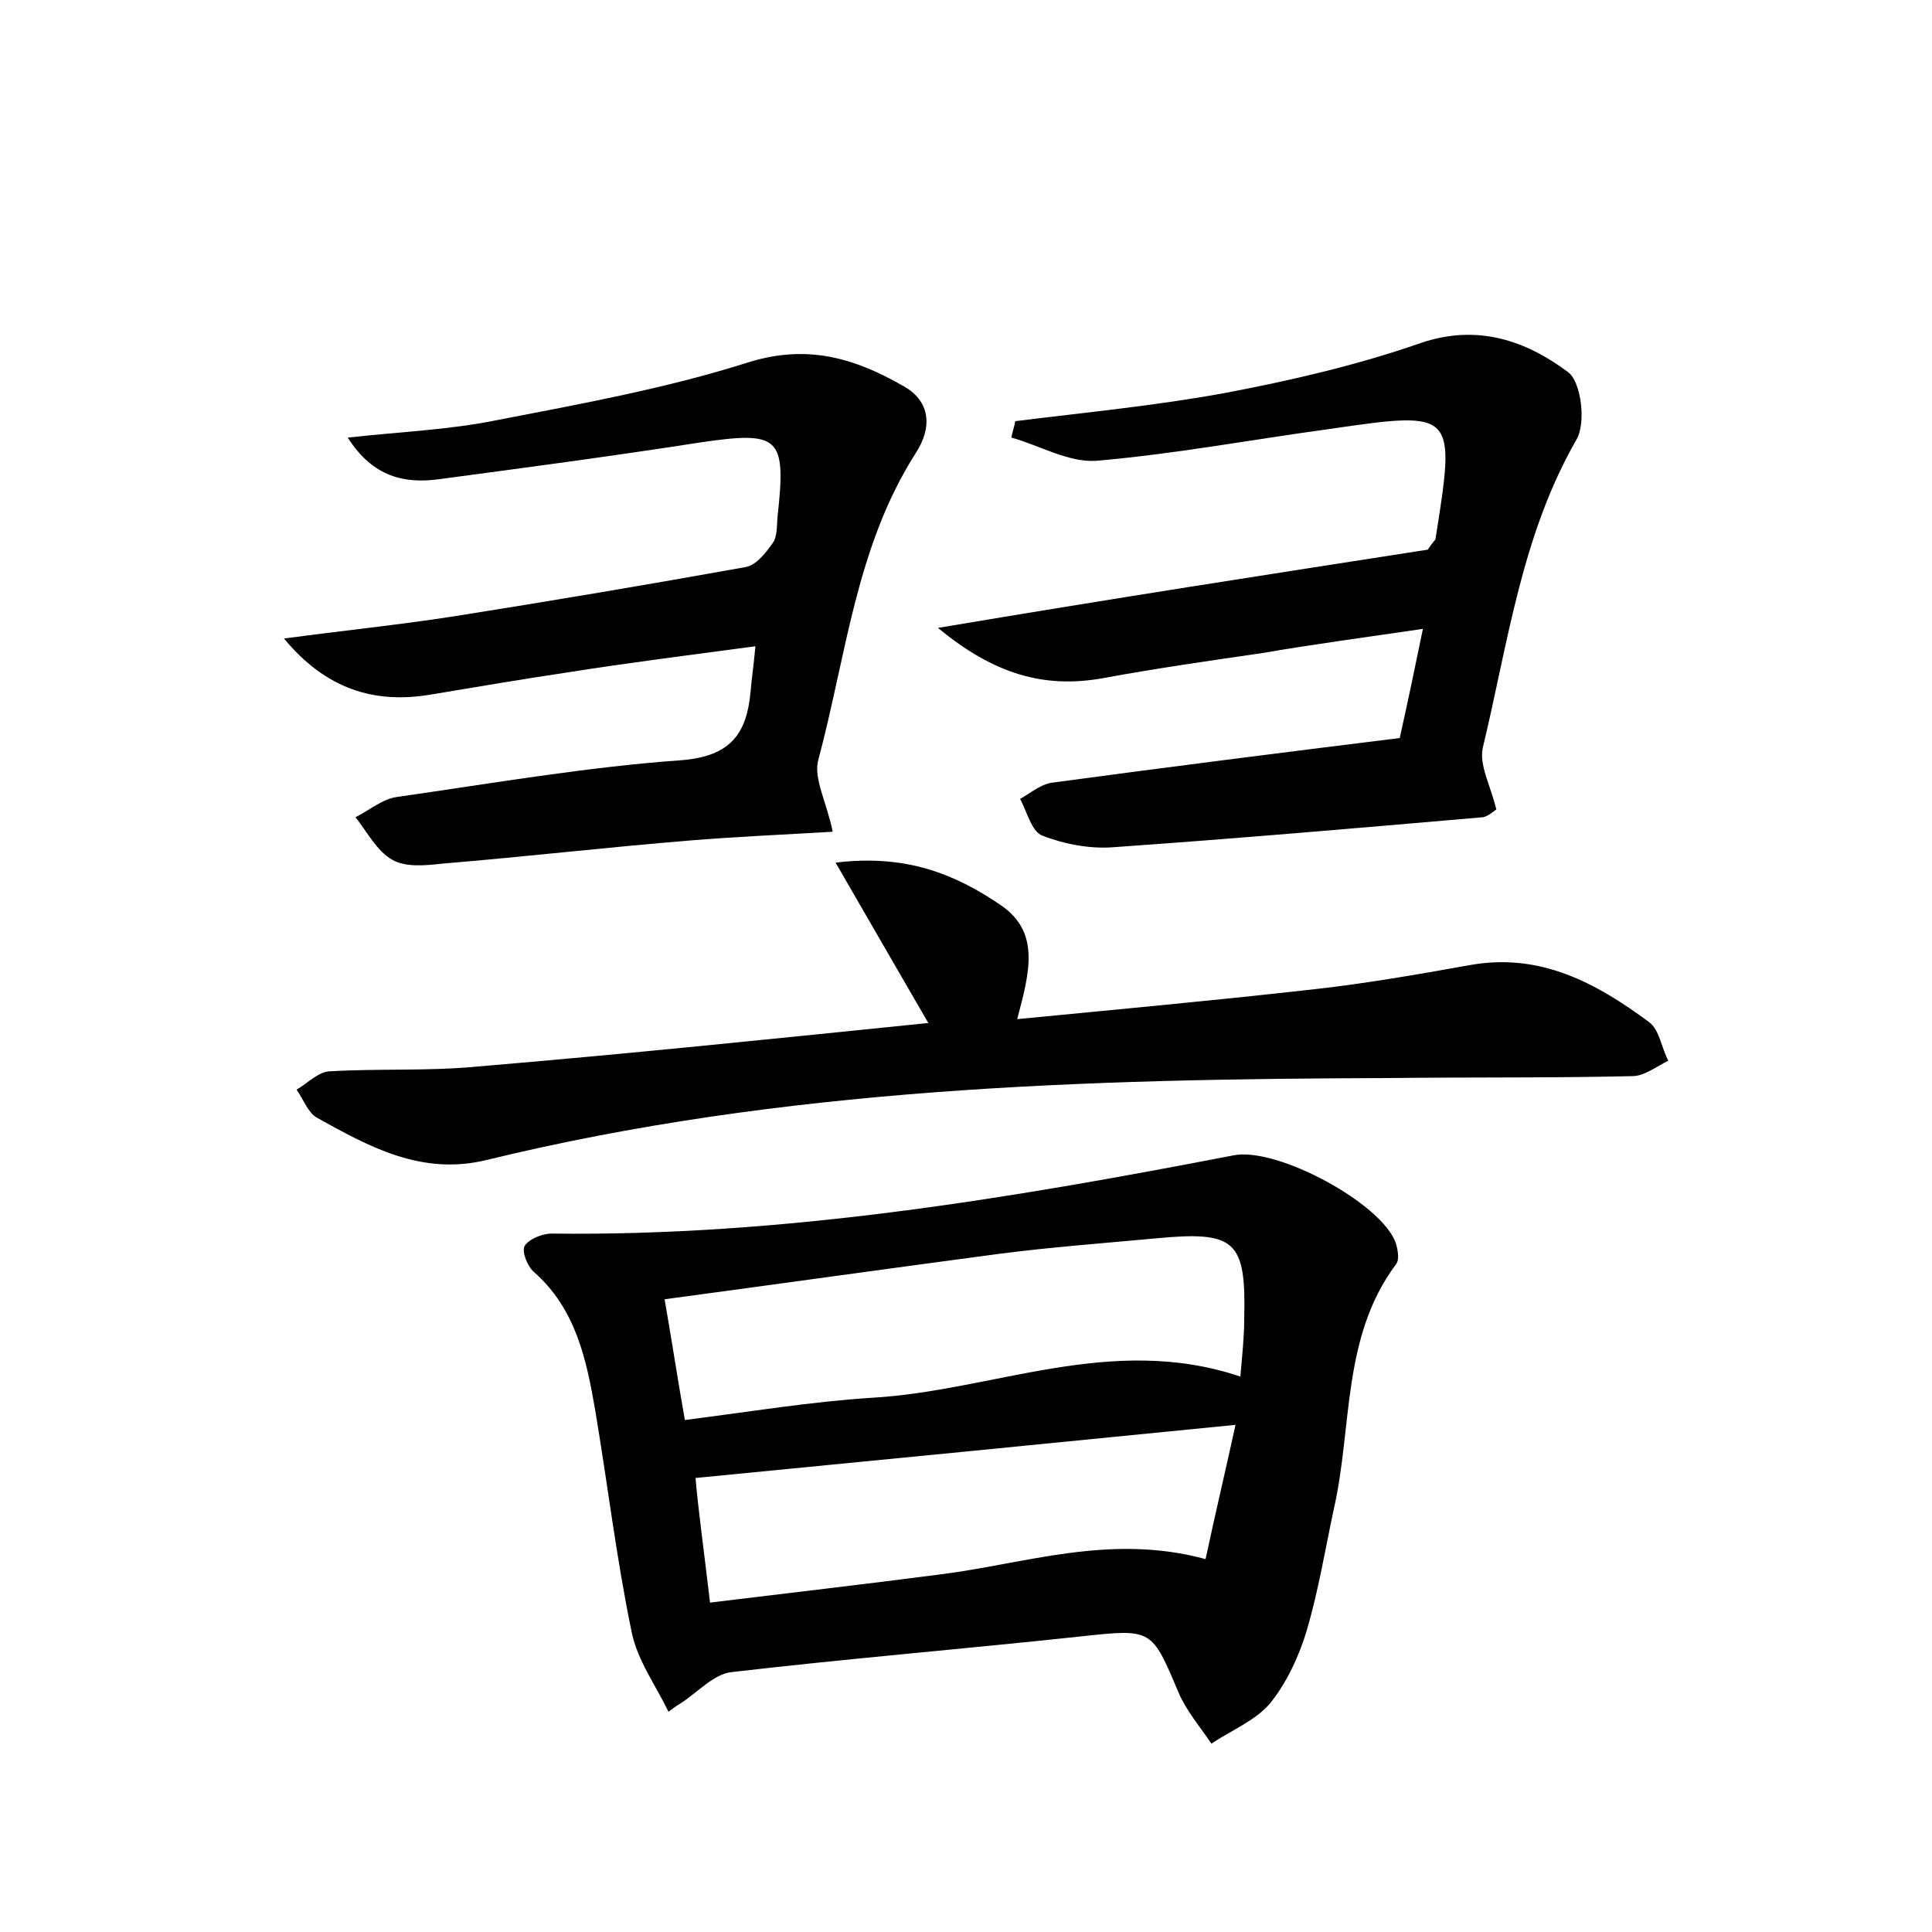 <?xml version="1.0" encoding="utf-8"?>
<!-- Generator: Adobe Illustrator 22.0.0, SVG Export Plug-In . SVG Version: 6.00 Build 0)  -->
<svg version="1.1" id="图层_1" xmlns="http://www.w3.org/2000/svg" xmlns:xlink="http://www.w3.org/1999/xlink" x="0px" y="0px"
	 viewBox="0 0 200 200" style="enable-background:new 0 0 200 200;" xml:space="preserve">
<style type="text/css">
	.st0{fill:#FFFFFF;}
</style>
<g>
	
	<path d="M69.2,177.2c-1.3-2.7-3.2-5.3-3.8-8.2c-1.6-7.7-2.5-15.4-3.8-23.1c-0.9-5.2-2-10.4-6.3-14.2c-0.7-0.6-1.3-2.1-1-2.7
		c0.4-0.7,1.8-1.3,2.8-1.3c23.9,0.3,47.3-3.6,70.6-8.1c4.5-0.9,15.4,5,16.8,9.1c0.2,0.7,0.4,1.7,0,2.2c-5.6,7.5-4.5,16.8-6.4,25.2
		c-0.9,4.2-1.6,8.5-2.8,12.6c-0.8,2.7-2.1,5.5-3.8,7.6c-1.5,1.8-4,2.8-6.1,4.2c-1.2-1.8-2.6-3.4-3.4-5.3c-2.8-6.6-2.7-6.6-10.1-5.8
		c-12.1,1.3-24.2,2.3-36.2,3.7c-1.8,0.2-3.5,2.1-5.2,3.2C70,176.6,69.6,176.9,69.2,177.2z M68.8,134.5c0.8,4.6,1.4,8.6,2.1,12.5
		c7-0.9,13.1-1.9,19.3-2.3c12.6-0.7,24.8-6.7,38.2-2.2c0.2-2.3,0.4-4.1,0.4-6c0.2-8.1-0.9-9.1-9.2-8.3c-5.4,0.5-10.8,0.9-16.2,1.6
		C92.1,131.3,80.7,132.9,68.8,134.5z M73.5,165.9c8.2-1,16-1.9,23.7-2.9c8.9-1.1,17.7-4.3,27.6-1.6c1-4.7,2.1-9.3,3.1-13.9
		c-19.1,1.9-37.4,3.7-55.9,5.5C72.3,156.5,72.9,160.7,73.5,165.9z"/>
	<path d="M147.8,56.9c0.6-0.9,0.8-1,0.8-1.1c2.1-13.2,2.1-13.3-10.9-11.4c-8.1,1.1-16.1,2.6-24.2,3.3c-2.9,0.2-5.9-1.6-8.8-2.4
		c0.1-0.6,0.3-1.1,0.4-1.7c7.2-0.9,14.5-1.6,21.6-2.9c6.9-1.3,13.8-2.9,20.4-5.2c5.9-2,10.9-0.2,15.2,3c1.4,1,1.9,5.3,0.9,7
		c-5.7,9.9-7.1,21.1-9.7,31.9c-0.4,1.8,0.8,3.9,1.4,6.4c-0.2,0.1-0.8,0.7-1.4,0.8c-12.7,1.1-25.4,2.2-38.2,3.1
		c-2.4,0.2-5.1-0.3-7.4-1.2c-1.1-0.4-1.6-2.5-2.3-3.8c1.1-0.6,2.2-1.6,3.5-1.7c11.8-1.6,23.7-3.1,35.8-4.6c0.8-3.6,1.5-6.9,2.4-11.3
		c-6.1,0.9-11.4,1.6-16.6,2.5c-5.5,0.8-11.1,1.6-16.5,2.6c-6.1,1.1-11.3-0.4-17.1-5.2C114.9,62,131.7,59.4,147.8,56.9z"/>
	<path d="M86.2,86.1c-5,0.3-9.8,0.5-14.7,0.9c-8.6,0.7-17.2,1.7-25.7,2.4C44,89.6,42,89.8,40.6,89c-1.6-0.9-2.6-2.9-3.8-4.4
		c1.4-0.7,2.8-1.9,4.3-2.1c9.8-1.4,19.6-3.1,29.4-3.8c5.1-0.4,6.8-2.7,7.2-7.1c0.1-1.3,0.3-2.5,0.5-4.7c-6.7,0.9-13.1,1.7-19.4,2.7
		c-4.7,0.7-9.4,1.5-14.2,2.3c-5.9,1-10.9-0.6-15.2-5.8c5.9-0.8,11.8-1.4,17.6-2.3c10.1-1.6,20.2-3.3,30.2-5.1
		c1.1-0.2,2.1-1.5,2.8-2.5c0.5-0.7,0.4-1.9,0.5-2.8c0.9-8.2,0.2-8.8-8-7.6c-9,1.4-18,2.6-27,3.8c-3.6,0.5-6.9-0.2-9.5-4.3
		c5.4-0.6,10.5-0.8,15.4-1.8c8.8-1.7,17.6-3.3,26.1-6c6.1-1.9,11-0.4,15.9,2.4c3,1.6,3.1,4.4,1.4,7c-6.2,9.7-7.2,21-10.1,31.8
		C84.2,80.6,85.6,83.1,86.2,86.1z"/>
	<path d="M96.1,105.9c-3.3-5.7-6.2-10.7-9.6-16.6c7.3-0.9,12.4,1.2,17.1,4.4c4.1,2.8,3,6.9,1.7,11.8c10.3-1,20.1-1.9,29.9-3
		c5.7-0.6,11.4-1.6,17-2.6c7.3-1.3,13.1,1.9,18.5,5.9c1.1,0.8,1.3,2.7,2,4c-1.2,0.6-2.5,1.6-3.7,1.6c-8.5,0.2-16.9,0.1-25.4,0.2
		c-31.3,0.1-62.6,1-93.3,8.5c-6.7,1.6-12.1-1.4-17.5-4.4c-0.9-0.5-1.4-1.9-2.1-2.9c1.2-0.7,2.3-1.9,3.5-1.9c5.1-0.3,10.2,0,15.3-0.5
		C65,109.1,80.4,107.5,96.1,105.9z"/>
	
	
</g>
</svg>
